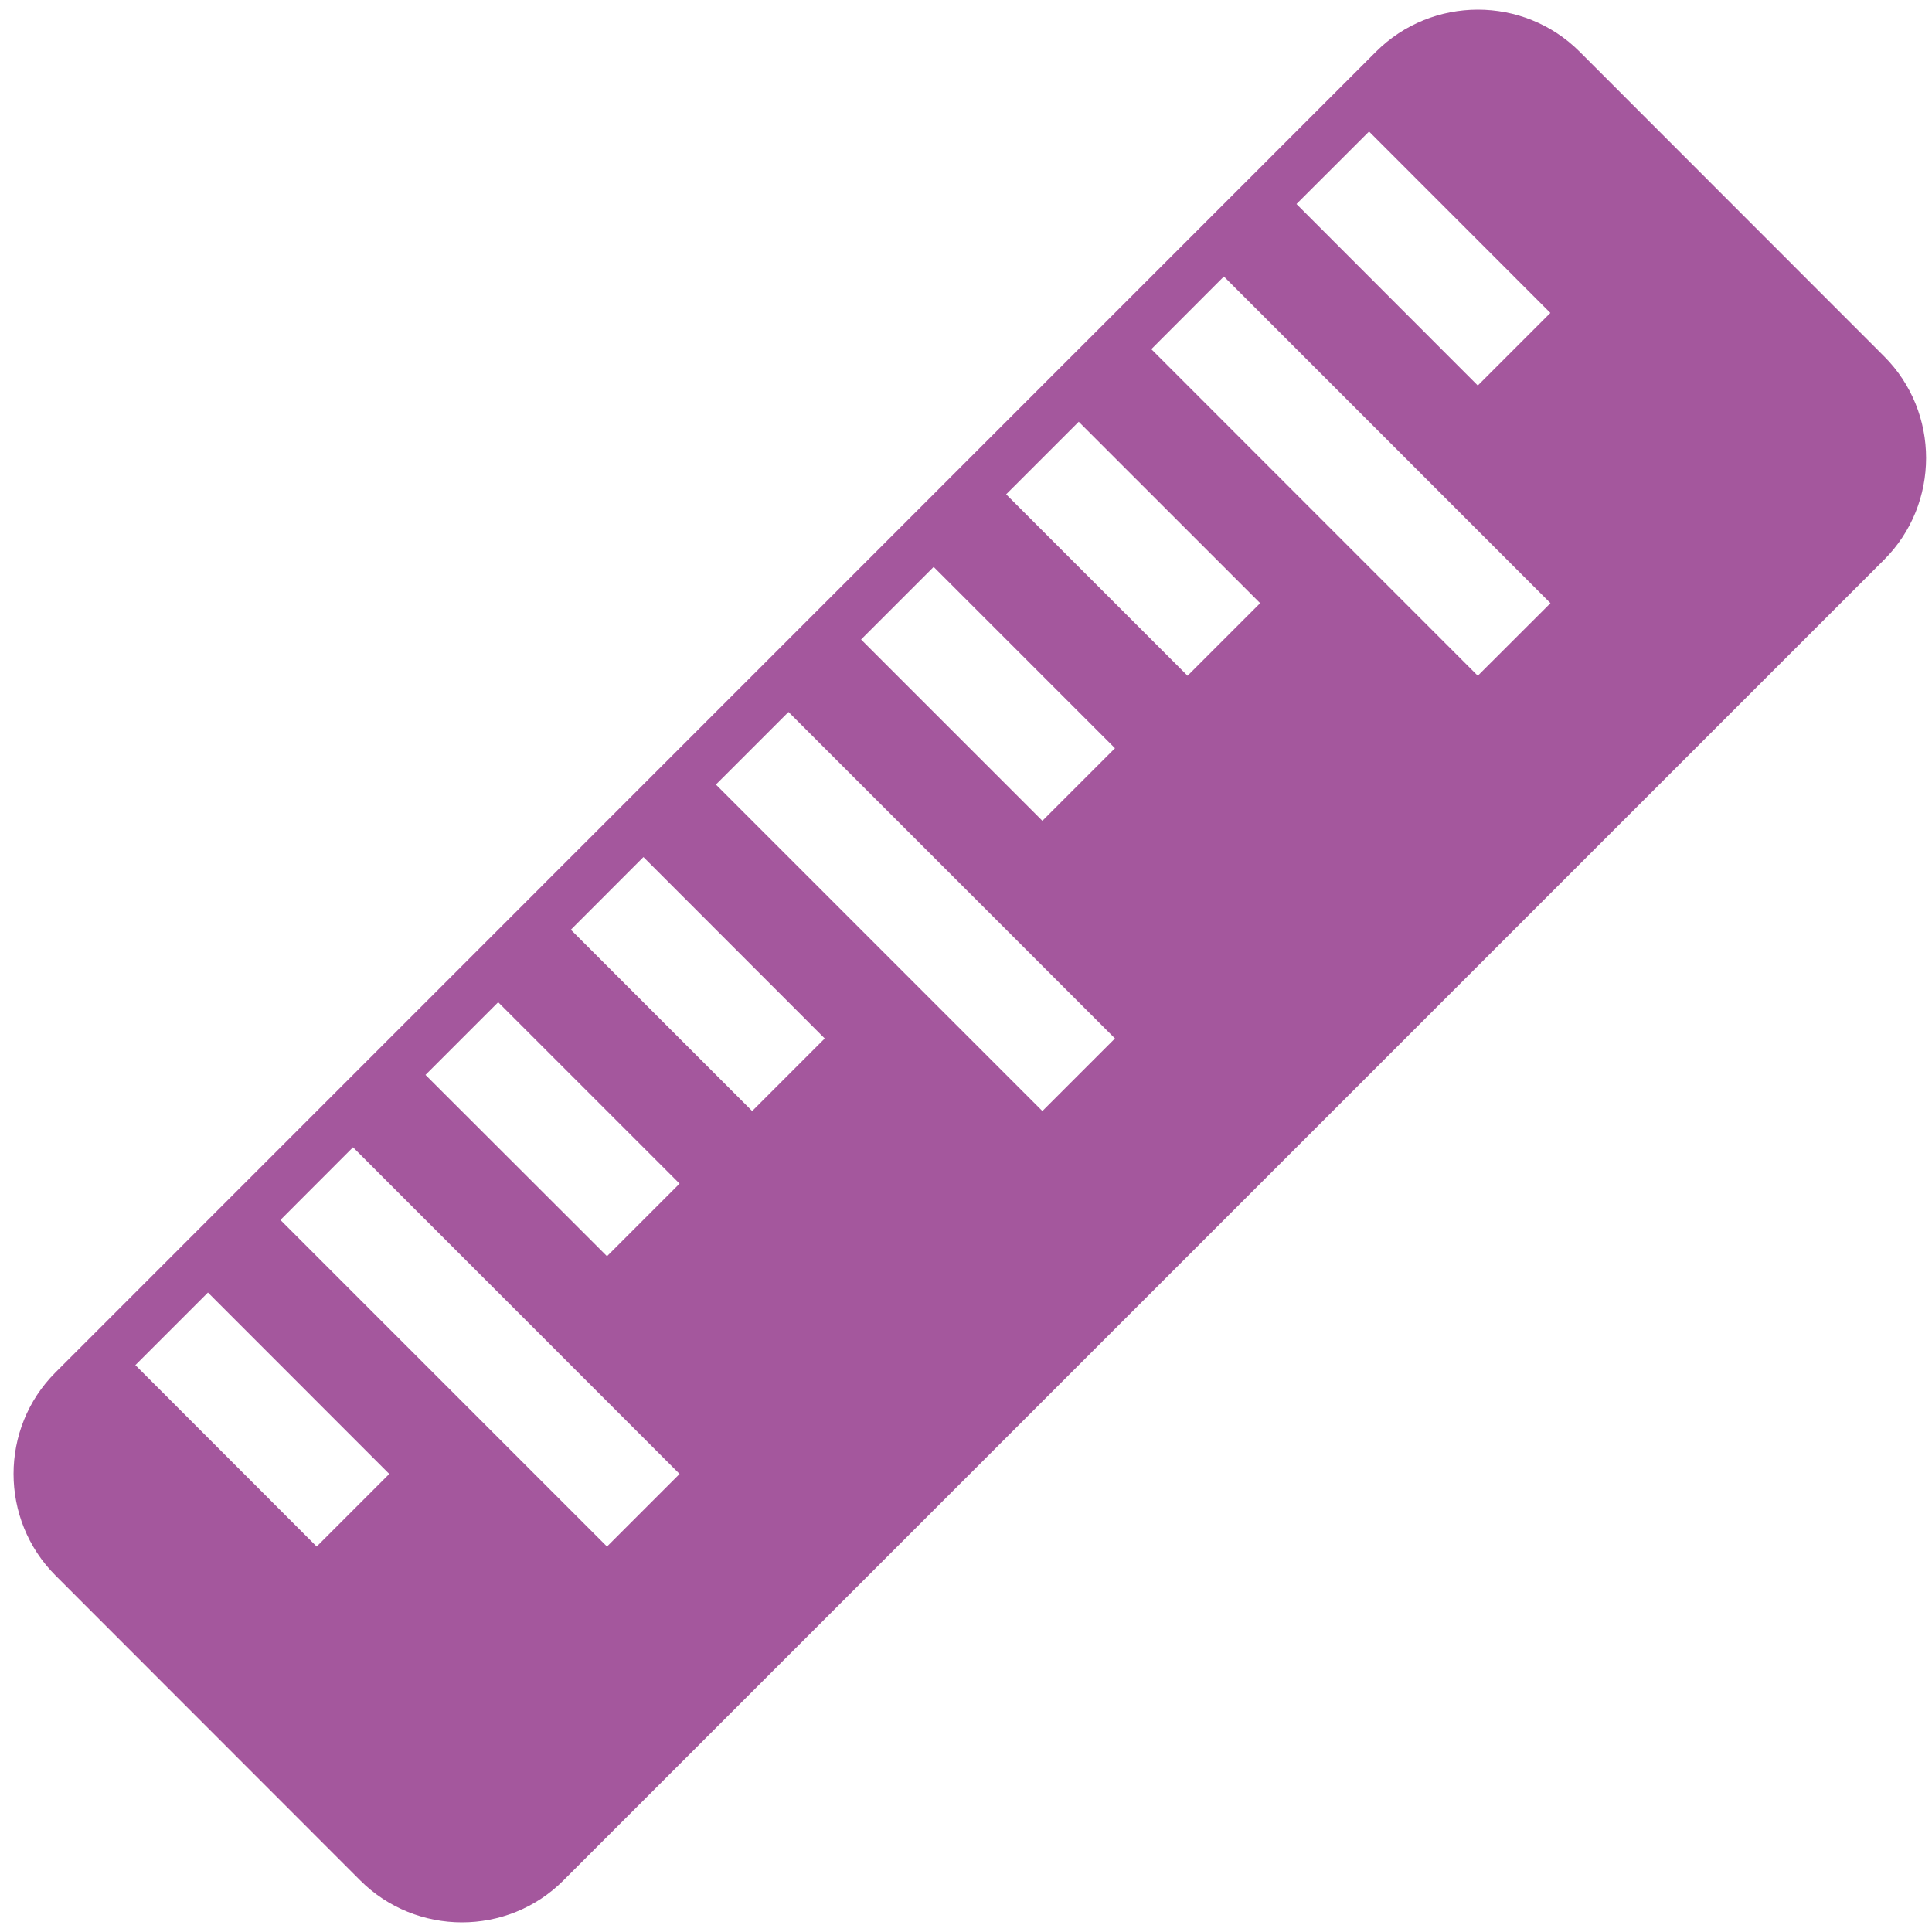 <?xml version="1.0" standalone="no"?><!DOCTYPE svg PUBLIC "-//W3C//DTD SVG 1.1//EN" "http://www.w3.org/Graphics/SVG/1.1/DTD/svg11.dtd"><svg t="1757350641837" class="icon" viewBox="0 0 1024 1024" version="1.1" xmlns="http://www.w3.org/2000/svg" p-id="4155" xmlns:xlink="http://www.w3.org/1999/xlink" width="48" height="48"><path d="M729.377 27.337L29.371 727.444c-29.6 29.602-29.6 77.953 0.102 107.653l161.431 161.536c29.602 29.6 78.104 29.7 107.653 0.101l700.11-700.11c29.602-29.65 29.602-78.104 0-107.704L837.185 27.337c-29.753-29.703-78.156-29.55-107.808 0zM206.312 781.222l-38.47 38.47-96.099-96.15 38.47-38.47 96.1 96.15z m153.877 0l-38.47 38.47-173.087-173.09 38.469-38.518 173.088 173.138z m0-153.881l-38.47 38.47-96.198-96.098 38.52-38.519 96.148 96.147z m76.941-76.937l-38.47 38.469-96.099-96.099 38.47-38.52 96.1 96.15z m153.828 0l-38.47 38.469-173.04-173.038 38.472-38.471 173.038 173.04z m0-153.829l-38.47 38.468-96.097-96.097 38.47-38.47 96.097 96.1z m76.94-76.891l-38.47 38.47-96.15-96.15 38.47-38.468 96.15 96.148z m153.88 0l-38.522 38.47-173.039-173.086 38.47-38.52L821.78 319.684z m-0.052-153.826l-38.47 38.47-96.097-96.2 38.468-38.418 96.099 96.148z" fill="#a4579d" p-id="4156"></path></svg>